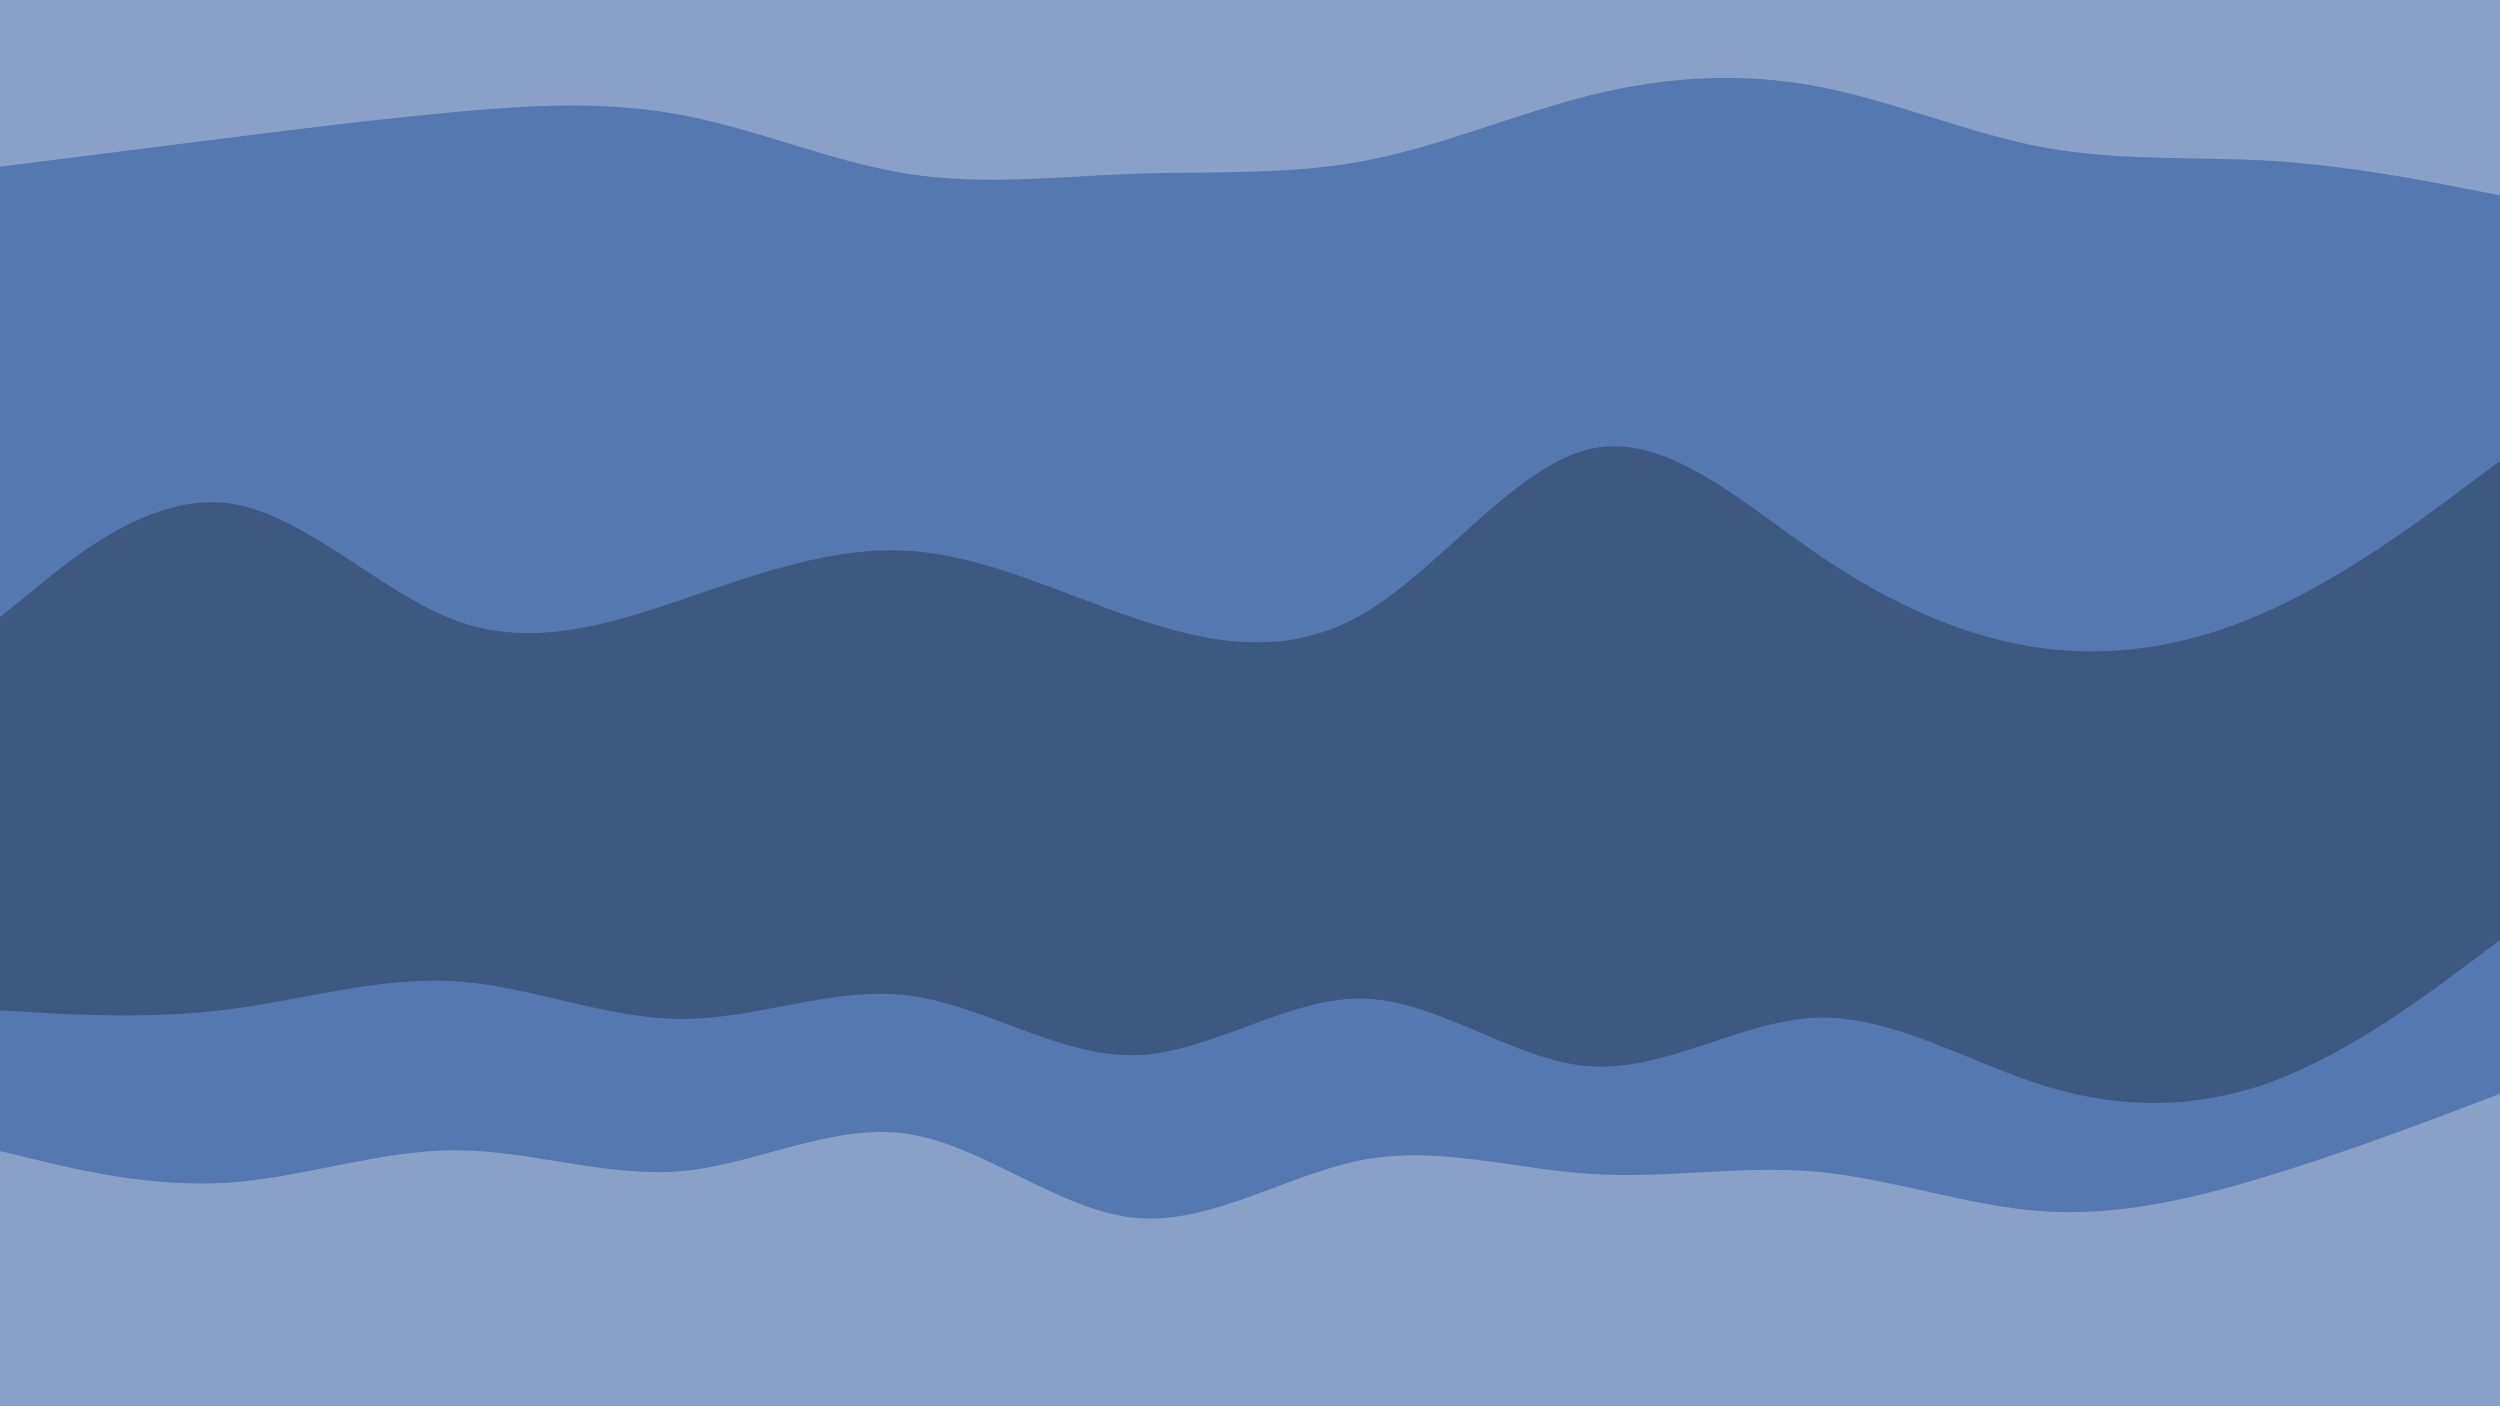 <svg id="visual" viewBox="0 0 960 540" width="960" height="540" xmlns="http://www.w3.org/2000/svg" xmlns:xlink="http://www.w3.org/1999/xlink" version="1.1"><path d="M0 66L14.5 64.2C29 62.3 58 58.7 87.2 55C116.3 51.3 145.7 47.7 174.8 45C204 42.3 233 40.7 262 46.2C291 51.7 320 64.3 349 68.8C378 73.3 407 69.7 436.2 68.7C465.3 67.7 494.7 69.3 523.8 63.8C553 58.3 582 45.7 611 38.5C640 31.3 669 29.7 698 35.2C727 40.7 756 53.3 785.2 58.7C814.3 64 843.7 62 872.8 63.8C902 65.7 931 71.3 945.5 74.2L960 77L960 0L945.5 0C931 0 902 0 872.8 0C843.7 0 814.3 0 785.2 0C756 0 727 0 698 0C669 0 640 0 611 0C582 0 553 0 523.8 0C494.7 0 465.3 0 436.2 0C407 0 378 0 349 0C320 0 291 0 262 0C233 0 204 0 174.8 0C145.7 0 116.3 0 87.2 0C58 0 29 0 14.5 0L0 0Z" fill="#89a1c9"></path><path d="M0 239L14.5 227.2C29 215.3 58 191.7 87.2 195.2C116.3 198.7 145.7 229.3 174.8 240.2C204 251 233 242 262 232.2C291 222.3 320 211.7 349 213.5C378 215.3 407 229.7 436.2 239.5C465.3 249.3 494.7 254.7 523.8 237.5C553 220.3 582 180.7 611 174.3C640 168 669 195 698 214.8C727 234.7 756 247.3 785.2 251C814.3 254.7 843.7 249.3 872.8 235.8C902 222.3 931 200.7 945.5 189.8L960 179L960 75L945.5 72.2C931 69.3 902 63.7 872.8 61.8C843.7 60 814.3 62 785.2 56.7C756 51.3 727 38.7 698 33.2C669 27.7 640 29.3 611 36.5C582 43.7 553 56.3 523.8 61.8C494.7 67.3 465.3 65.7 436.2 66.7C407 67.7 378 71.3 349 66.8C320 62.3 291 49.7 262 44.2C233 38.7 204 40.3 174.8 43C145.7 45.7 116.3 49.3 87.2 53C58 56.7 29 60.3 14.5 62.2L0 64Z" fill="#5479b1"></path><path d="M0 320L14.5 306.5C29 293 58 266 87.2 261.5C116.3 257 145.7 275 174.8 284.8C204 294.7 233 296.3 262 286.3C291 276.3 320 254.7 349 259.2C378 263.7 407 294.3 436.2 306C465.3 317.7 494.7 310.3 523.8 298.7C553 287 582 271 611 272C640 273 669 291 698 301.8C727 312.7 756 316.3 785.2 312.7C814.3 309 843.7 298 872.8 280C902 262 931 237 945.5 224.5L960 212L960 177L945.5 187.8C931 198.7 902 220.3 872.8 233.8C843.7 247.3 814.3 252.7 785.2 249C756 245.3 727 232.7 698 212.8C669 193 640 166 611 172.3C582 178.7 553 218.3 523.8 235.5C494.7 252.7 465.3 247.3 436.2 237.5C407 227.7 378 213.3 349 211.5C320 209.7 291 220.3 262 230.2C233 240 204 249 174.8 238.2C145.7 227.3 116.3 196.7 87.2 193.2C58 189.7 29 213.3 14.5 225.2L0 237Z" fill="#3d5982"></path><path d="M0 390L14.5 390.8C29 391.7 58 393.3 87.2 389.7C116.3 386 145.7 377 174.8 378.8C204 380.7 233 393.3 262 393.3C291 393.3 320 380.7 349 384.3C378 388 407 408 436.2 407.2C465.3 406.3 494.7 384.7 523.8 385.5C553 386.3 582 409.7 611 411.5C640 413.3 669 393.7 698 392.8C727 392 756 410 785.2 419C814.3 428 843.7 428 872.8 417.2C902 406.3 931 384.7 945.5 373.8L960 363L960 210L945.5 222.5C931 235 902 260 872.8 278C843.7 296 814.3 307 785.2 310.7C756 314.3 727 310.7 698 299.8C669 289 640 271 611 270C582 269 553 285 523.8 296.7C494.7 308.3 465.3 315.7 436.2 304C407 292.3 378 261.7 349 257.2C320 252.7 291 274.3 262 284.3C233 294.3 204 292.7 174.8 282.8C145.7 273 116.3 255 87.2 259.5C58 264 29 291 14.5 304.5L0 318Z" fill="#3d5982"></path><path d="M0 444L14.5 447.5C29 451 58 458 87.2 456.2C116.3 454.3 145.7 443.7 174.8 443.7C204 443.7 233 454.3 262 451.7C291 449 320 433 349 437.5C378 442 407 467 436.2 469.7C465.3 472.3 494.7 452.7 523.8 447.3C553 442 582 451 611 452.8C640 454.7 669 449.3 698 452C727 454.7 756 465.3 785.2 467.2C814.3 469 843.7 462 872.8 453C902 444 931 433 945.5 427.5L960 422L960 361L945.5 371.8C931 382.7 902 404.3 872.8 415.2C843.7 426 814.3 426 785.2 417C756 408 727 390 698 390.8C669 391.7 640 411.3 611 409.5C582 407.7 553 384.3 523.8 383.5C494.7 382.7 465.3 404.3 436.2 405.2C407 406 378 386 349 382.3C320 378.7 291 391.3 262 391.3C233 391.3 204 378.7 174.8 376.8C145.7 375 116.3 384 87.2 387.7C58 391.3 29 389.7 14.5 388.8L0 388Z" fill="#5479b1"></path><path d="M0 541L14.5 541C29 541 58 541 87.2 541C116.3 541 145.7 541 174.8 541C204 541 233 541 262 541C291 541 320 541 349 541C378 541 407 541 436.2 541C465.3 541 494.7 541 523.8 541C553 541 582 541 611 541C640 541 669 541 698 541C727 541 756 541 785.2 541C814.3 541 843.7 541 872.8 541C902 541 931 541 945.5 541L960 541L960 420L945.5 425.5C931 431 902 442 872.8 451C843.7 460 814.3 467 785.2 465.2C756 463.3 727 452.7 698 450C669 447.3 640 452.7 611 450.8C582 449 553 440 523.8 445.3C494.7 450.7 465.3 470.3 436.2 467.7C407 465 378 440 349 435.5C320 431 291 447 262 449.7C233 452.3 204 441.7 174.8 441.7C145.7 441.7 116.3 452.3 87.2 454.2C58 456 29 449 14.5 445.5L0 442Z" fill="#89a1c9"></path></svg>
